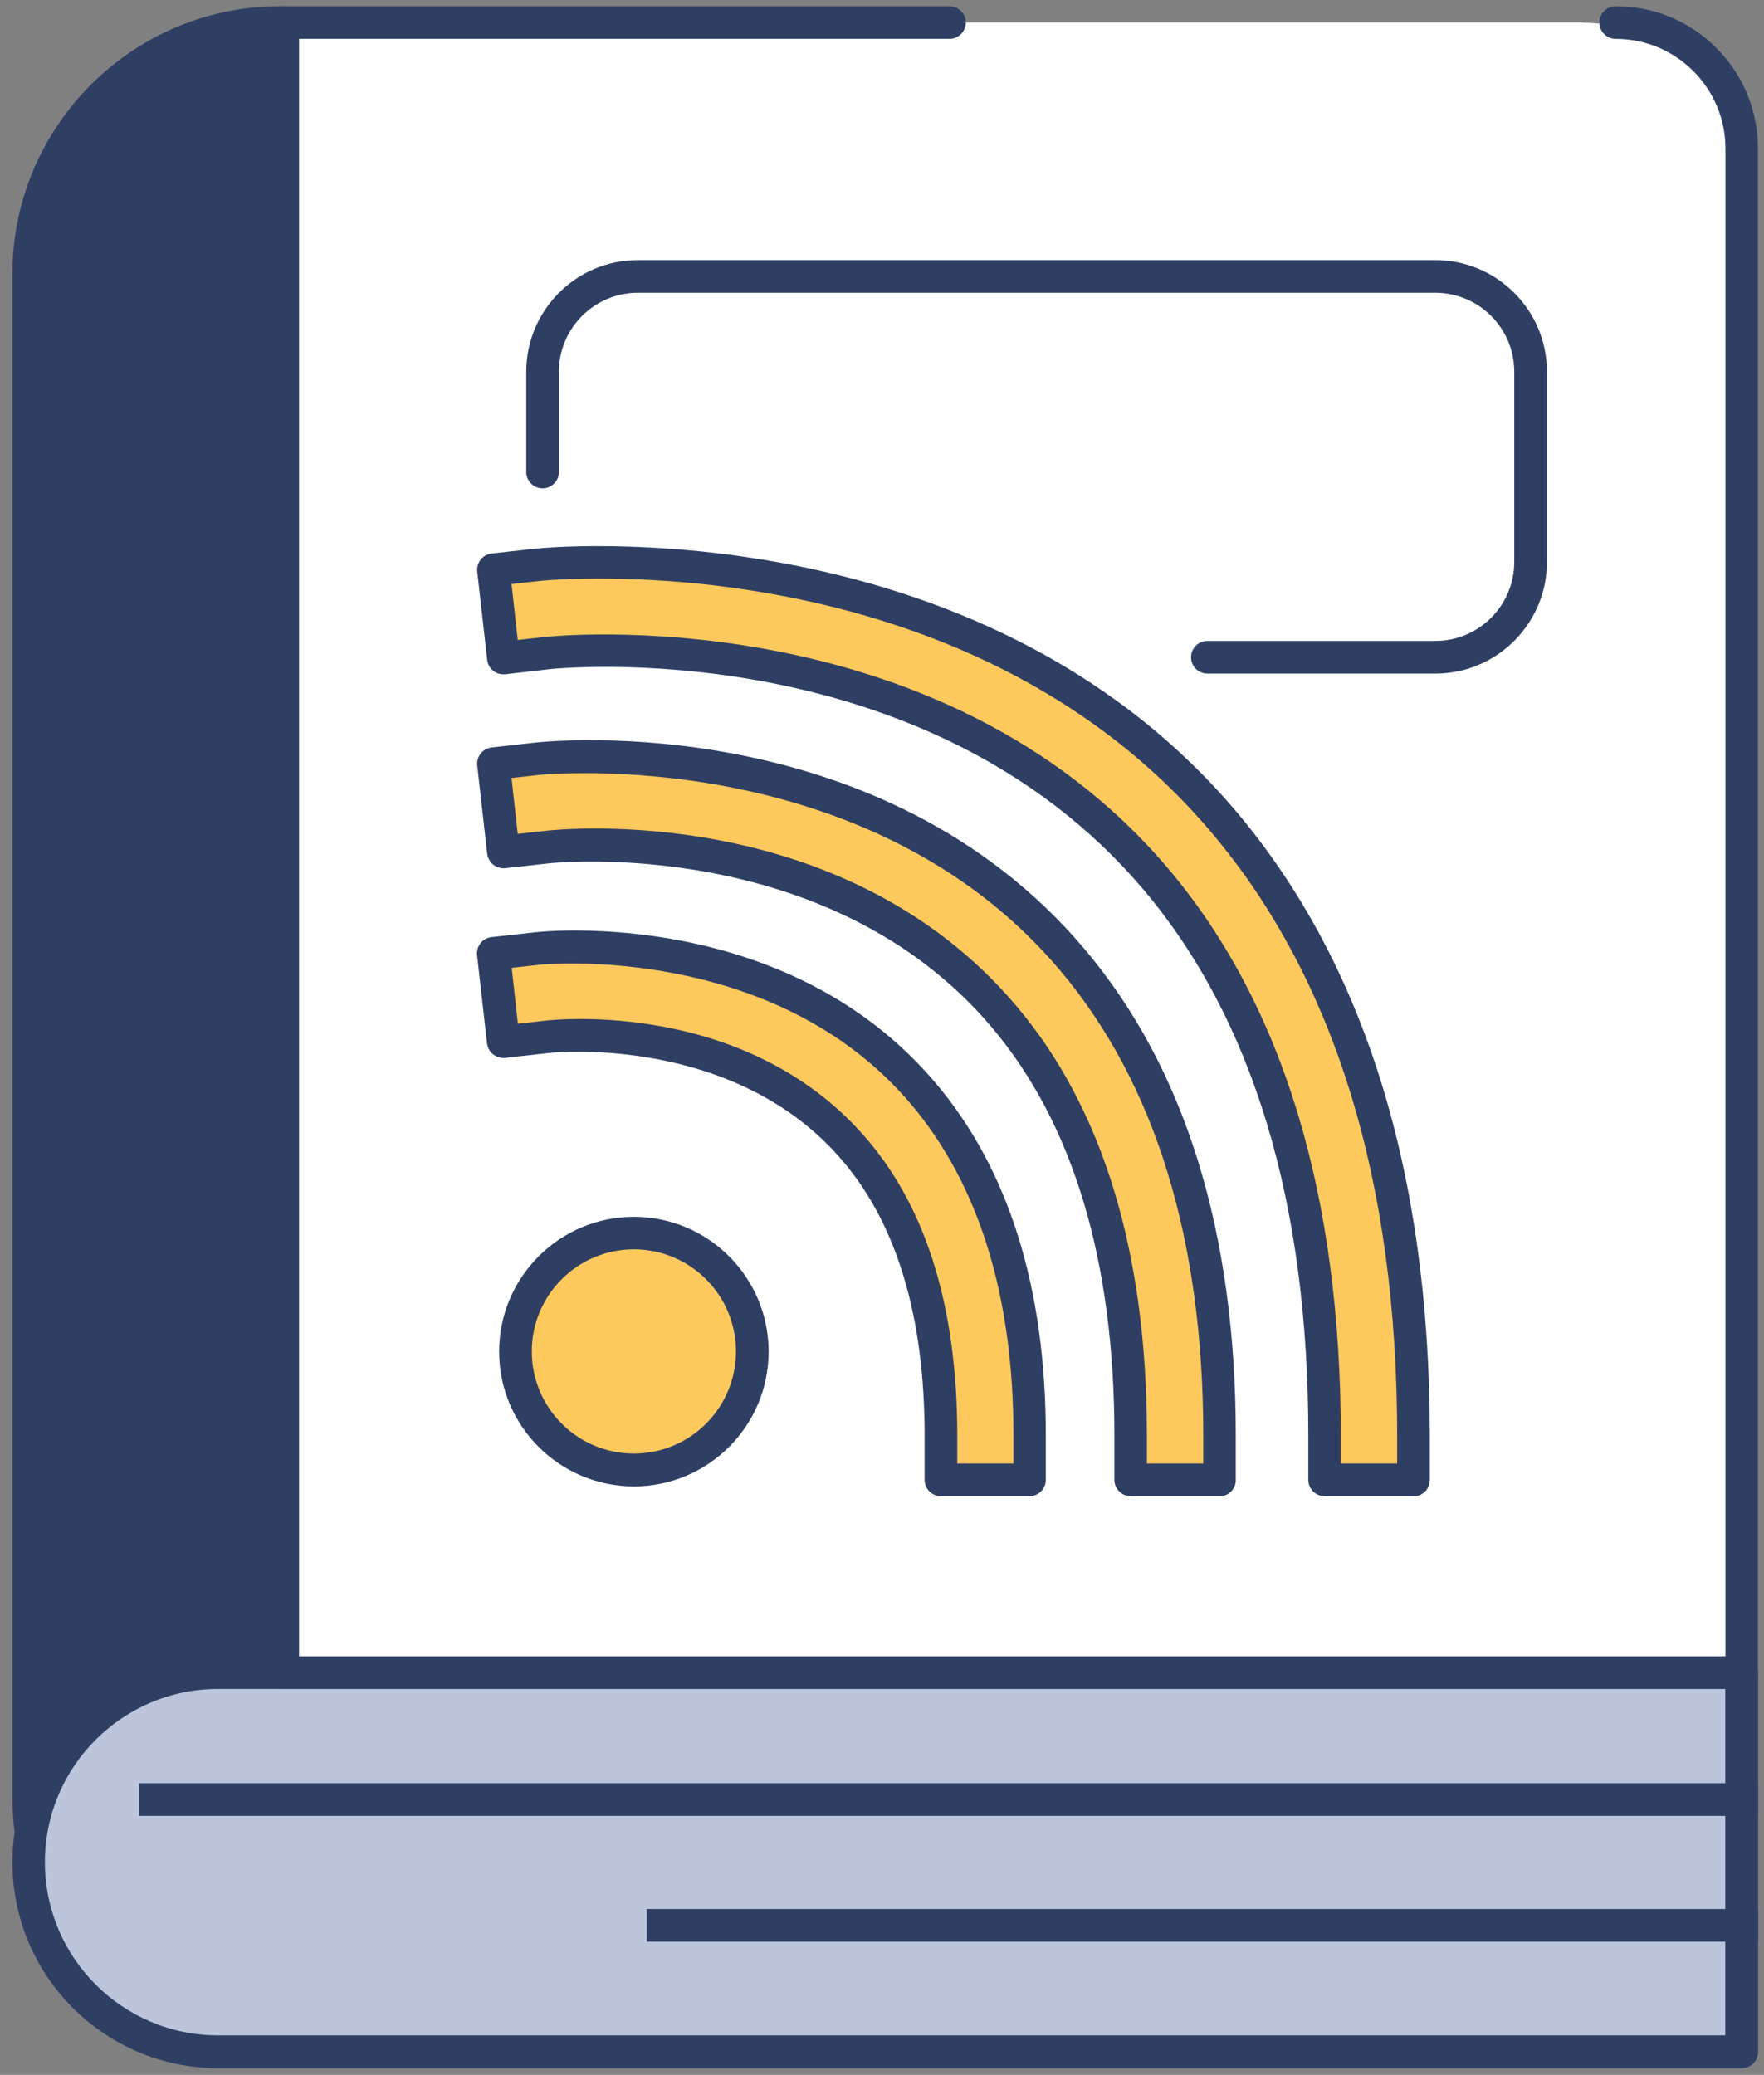 <svg viewBox="0 0 108 127" fill="none" xmlns="http://www.w3.org/2000/svg">
<rect x="0" y="0" width="108" height="127" fill="#808080" stroke="none"/>
<g id="rss-feeds">
<path id="Vector" fill-rule="evenodd" clip-rule="evenodd" d="M96.86 1.39C102.26 1.39 106.64 5.77 106.64 11.16V102.38H17.3V1.38H96.87L96.86 1.39Z" fill="white"/>
<path id="Vector_2" fill-rule="evenodd" clip-rule="evenodd" d="M17.29 102.38H13.35C10.27 102.38 7.32 103.6 5.15 105.78C3.41 107.52 2.28 109.75 1.9 112.15C1.8 111.45 1.76 110.74 1.76 110.02V16.77C1.76 8.27 8.65 1.39 17.15 1.39H17.3V102.39L17.29 102.38Z" fill="#2F3F64"/>
<path id="Vector_3" d="M1.9 113.15H1.89C1.39 113.15 0.98 112.78 0.91 112.28C0.81 111.53 0.76 110.77 0.76 110.01V16.76C0.76 7.73 8.11 0.38 17.15 0.38H17.3C17.85 0.38 18.3 0.83 18.3 1.38V102.38C18.3 102.93 17.85 103.38 17.3 103.38H13.36C10.53 103.38 7.87 104.48 5.86 106.48C4.27 108.07 3.24 110.08 2.89 112.31C2.81 112.8 2.39 113.15 1.9 113.15ZM16.29 2.41C8.75 2.85 2.75 9.12 2.75 16.77V107.17C3.23 106.42 3.8 105.72 4.44 105.08C6.82 102.7 9.98 101.39 13.35 101.39H16.29V2.42V2.41Z" fill="#2F3F64"/>
<path id="Vector_4" fill-rule="evenodd" clip-rule="evenodd" d="M106.64 102.38V125.58H13.36C6.95 125.58 1.76 120.39 1.76 113.98C1.76 107.57 6.95 102.38 13.36 102.38H106.64Z" fill="#BCC5DC"/>
<path id="Vector_5" d="M106.64 126.59H13.36C6.41 126.59 0.76 120.94 0.76 113.99C0.76 107.04 6.41 101.39 13.36 101.39H106.64C107.19 101.39 107.64 101.84 107.64 102.39V125.59C107.64 126.14 107.19 126.59 106.64 126.59ZM13.35 103.38C7.51 103.38 2.75 108.13 2.75 113.98C2.75 119.83 7.5 124.58 13.35 124.58H105.63V103.38H13.35Z" fill="#2F3F64"/>
<path id="Vector_6" fill-rule="evenodd" clip-rule="evenodd" d="M38.81 75.47C34.81 75.47 31.56 78.72 31.56 82.72C31.56 86.72 34.81 89.97 38.81 89.97C42.81 89.97 46.06 86.72 46.06 82.72C46.06 78.72 42.81 75.47 38.81 75.47ZM32.92 34.56L30.22 34.86L30.83 40.26L33.53 39.96C33.53 39.96 56.84 37.29 70.82 53.85C76.88 61.03 81.11 71.81 81.11 87.85V90.57H86.55V87.85C86.55 70.12 81.67 58.28 74.98 50.34C59.2 31.64 32.93 34.55 32.93 34.55L32.92 34.56ZM32.92 58.05L30.22 58.35L30.83 63.75L33.53 63.45C33.53 63.45 45.33 62.07 52.4 70.45C55.5 74.12 57.61 79.65 57.61 87.85V90.57H63.05V87.85C63.05 77.96 60.29 71.37 56.55 66.94C47.68 56.43 32.92 58.04 32.92 58.04V58.05ZM32.92 46.43L30.22 46.73L30.83 52.13L33.53 51.83C33.53 51.83 51.02 49.81 61.51 62.24C66.07 67.65 69.23 75.77 69.23 87.85V90.57H74.67V87.85C74.67 74.08 70.86 64.89 65.67 58.73C53.39 44.17 32.93 46.42 32.93 46.42L32.92 46.43Z" fill="#FEC95C"/>
<path id="Vector_7" d="M86.539 91.58H81.1C80.549 91.58 80.1 91.13 80.1 90.58V87.86C80.1 73.63 76.719 62.41 70.049 54.5C56.589 38.55 33.869 40.93 33.639 40.96L30.939 41.27C30.669 41.3 30.409 41.22 30.199 41.06C29.989 40.89 29.86 40.65 29.829 40.39L29.219 34.99C29.189 34.73 29.269 34.46 29.429 34.25C29.599 34.04 29.84 33.91 30.099 33.88L32.799 33.58C33.069 33.55 59.789 30.83 75.729 49.72C83.559 59.01 87.539 71.84 87.539 87.87V90.59C87.539 91.14 87.089 91.59 86.539 91.59V91.58ZM82.1 89.58H85.539V87.86C85.539 72.32 81.729 59.91 74.209 51C58.999 32.96 33.359 35.52 33.029 35.56L31.319 35.75L31.699 39.17L33.409 38.98C33.649 38.96 57.419 36.44 71.57 53.22C78.549 61.5 82.09 73.16 82.09 87.87V89.59L82.1 89.58ZM74.669 91.58H69.229C68.679 91.58 68.229 91.13 68.229 90.58V87.86C68.229 77.19 65.709 68.79 60.739 62.9C50.739 51.04 33.809 52.82 33.639 52.84L30.939 53.14C30.399 53.2 29.899 52.81 29.829 52.26L29.219 46.86C29.189 46.6 29.269 46.33 29.429 46.12C29.599 45.91 29.84 45.78 30.099 45.75L32.799 45.45C33.649 45.36 53.929 43.31 66.419 58.11C72.549 65.38 75.659 75.39 75.659 87.87V90.59C75.659 91.14 75.209 91.59 74.659 91.59L74.669 91.58ZM70.229 89.58H73.669V87.86C73.669 75.87 70.719 66.29 64.899 59.39C53.119 45.43 33.249 47.41 33.029 47.43L31.319 47.62L31.699 51.04L33.409 50.85C34.139 50.77 51.559 48.92 62.259 61.61C67.539 67.87 70.219 76.7 70.219 87.86V89.58H70.229ZM63.049 91.58H57.609C57.059 91.58 56.609 91.13 56.609 90.58V87.86C56.609 80.66 54.939 75.02 51.629 71.1C44.999 63.24 33.749 64.43 33.639 64.45L30.929 64.75C30.389 64.81 29.889 64.42 29.819 63.87L29.209 58.47C29.179 58.21 29.259 57.94 29.419 57.73C29.589 57.52 29.829 57.39 30.09 57.36L32.789 57.06C33.409 56.99 48.189 55.51 57.299 66.31C61.769 71.6 64.029 78.85 64.029 87.86V90.58C64.029 91.13 63.579 91.58 63.029 91.58H63.049ZM58.609 89.58H62.049V87.86C62.049 79.34 59.939 72.52 55.789 67.6C47.389 57.64 33.199 59.03 33.029 59.05L31.329 59.24L31.709 62.66L33.419 62.47C33.919 62.41 45.829 61.13 53.159 69.82C56.779 74.11 58.609 80.18 58.609 87.86V89.58ZM38.809 90.98C34.259 90.98 30.559 87.28 30.559 82.73C30.559 78.18 34.259 74.48 38.809 74.48C43.359 74.48 47.059 78.18 47.059 82.73C47.059 87.28 43.359 90.98 38.809 90.98ZM38.809 76.47C35.359 76.47 32.559 79.27 32.559 82.72C32.559 86.17 35.359 88.97 38.809 88.97C42.259 88.97 45.059 86.17 45.059 82.72C45.059 79.27 42.259 76.47 38.809 76.47Z" fill="#2F3F64"/>
<path id="Vector_8" d="M107.629 109.149H8.52V111.149H107.629V109.149Z" fill="#2F3F64"/>
<path id="Vector_9" d="M107.639 116.85H39.6V118.85H107.639V116.85Z" fill="#2F3F64"/>
<path id="Vector_10" d="M87.88 41.23H73.92C73.37 41.23 72.92 40.78 72.92 40.23C72.92 39.68 73.37 39.23 73.92 39.23H87.88C90.54 39.23 92.71 37.06 92.71 34.4V22.75C92.71 20.09 90.54 17.92 87.88 17.92H39.05C36.39 17.92 34.22 20.09 34.22 22.75V28.89C34.22 29.44 33.77 29.89 33.22 29.89C32.67 29.89 32.22 29.44 32.22 28.89V22.75C32.22 18.99 35.28 15.92 39.05 15.92H87.88C91.64 15.92 94.71 18.98 94.71 22.75V34.4C94.71 38.16 91.65 41.23 87.88 41.23Z" fill="#2F3F64"/>
<path id="Vector_11" d="M106.64 103.38H17.3C16.75 103.38 16.3 102.93 16.3 102.38V1.38C16.3 0.83 16.75 0.38 17.3 0.38H58.13C58.68 0.38 59.13 0.83 59.13 1.38C59.13 1.93 58.68 2.38 58.13 2.38H18.3V101.38H105.64V9.1C105.64 7.31 104.94 5.62 103.67 4.35C102.4 3.08 100.72 2.38 98.92 2.38C98.37 2.38 97.92 1.93 97.92 1.38C97.92 0.83 98.37 0.38 98.92 0.38C101.25 0.38 103.44 1.29 105.08 2.93C106.72 4.57 107.63 6.76 107.63 9.09V102.37C107.63 102.92 107.18 103.37 106.63 103.37L106.64 103.38Z" fill="#2F3F64"/>
</g>
</svg>
